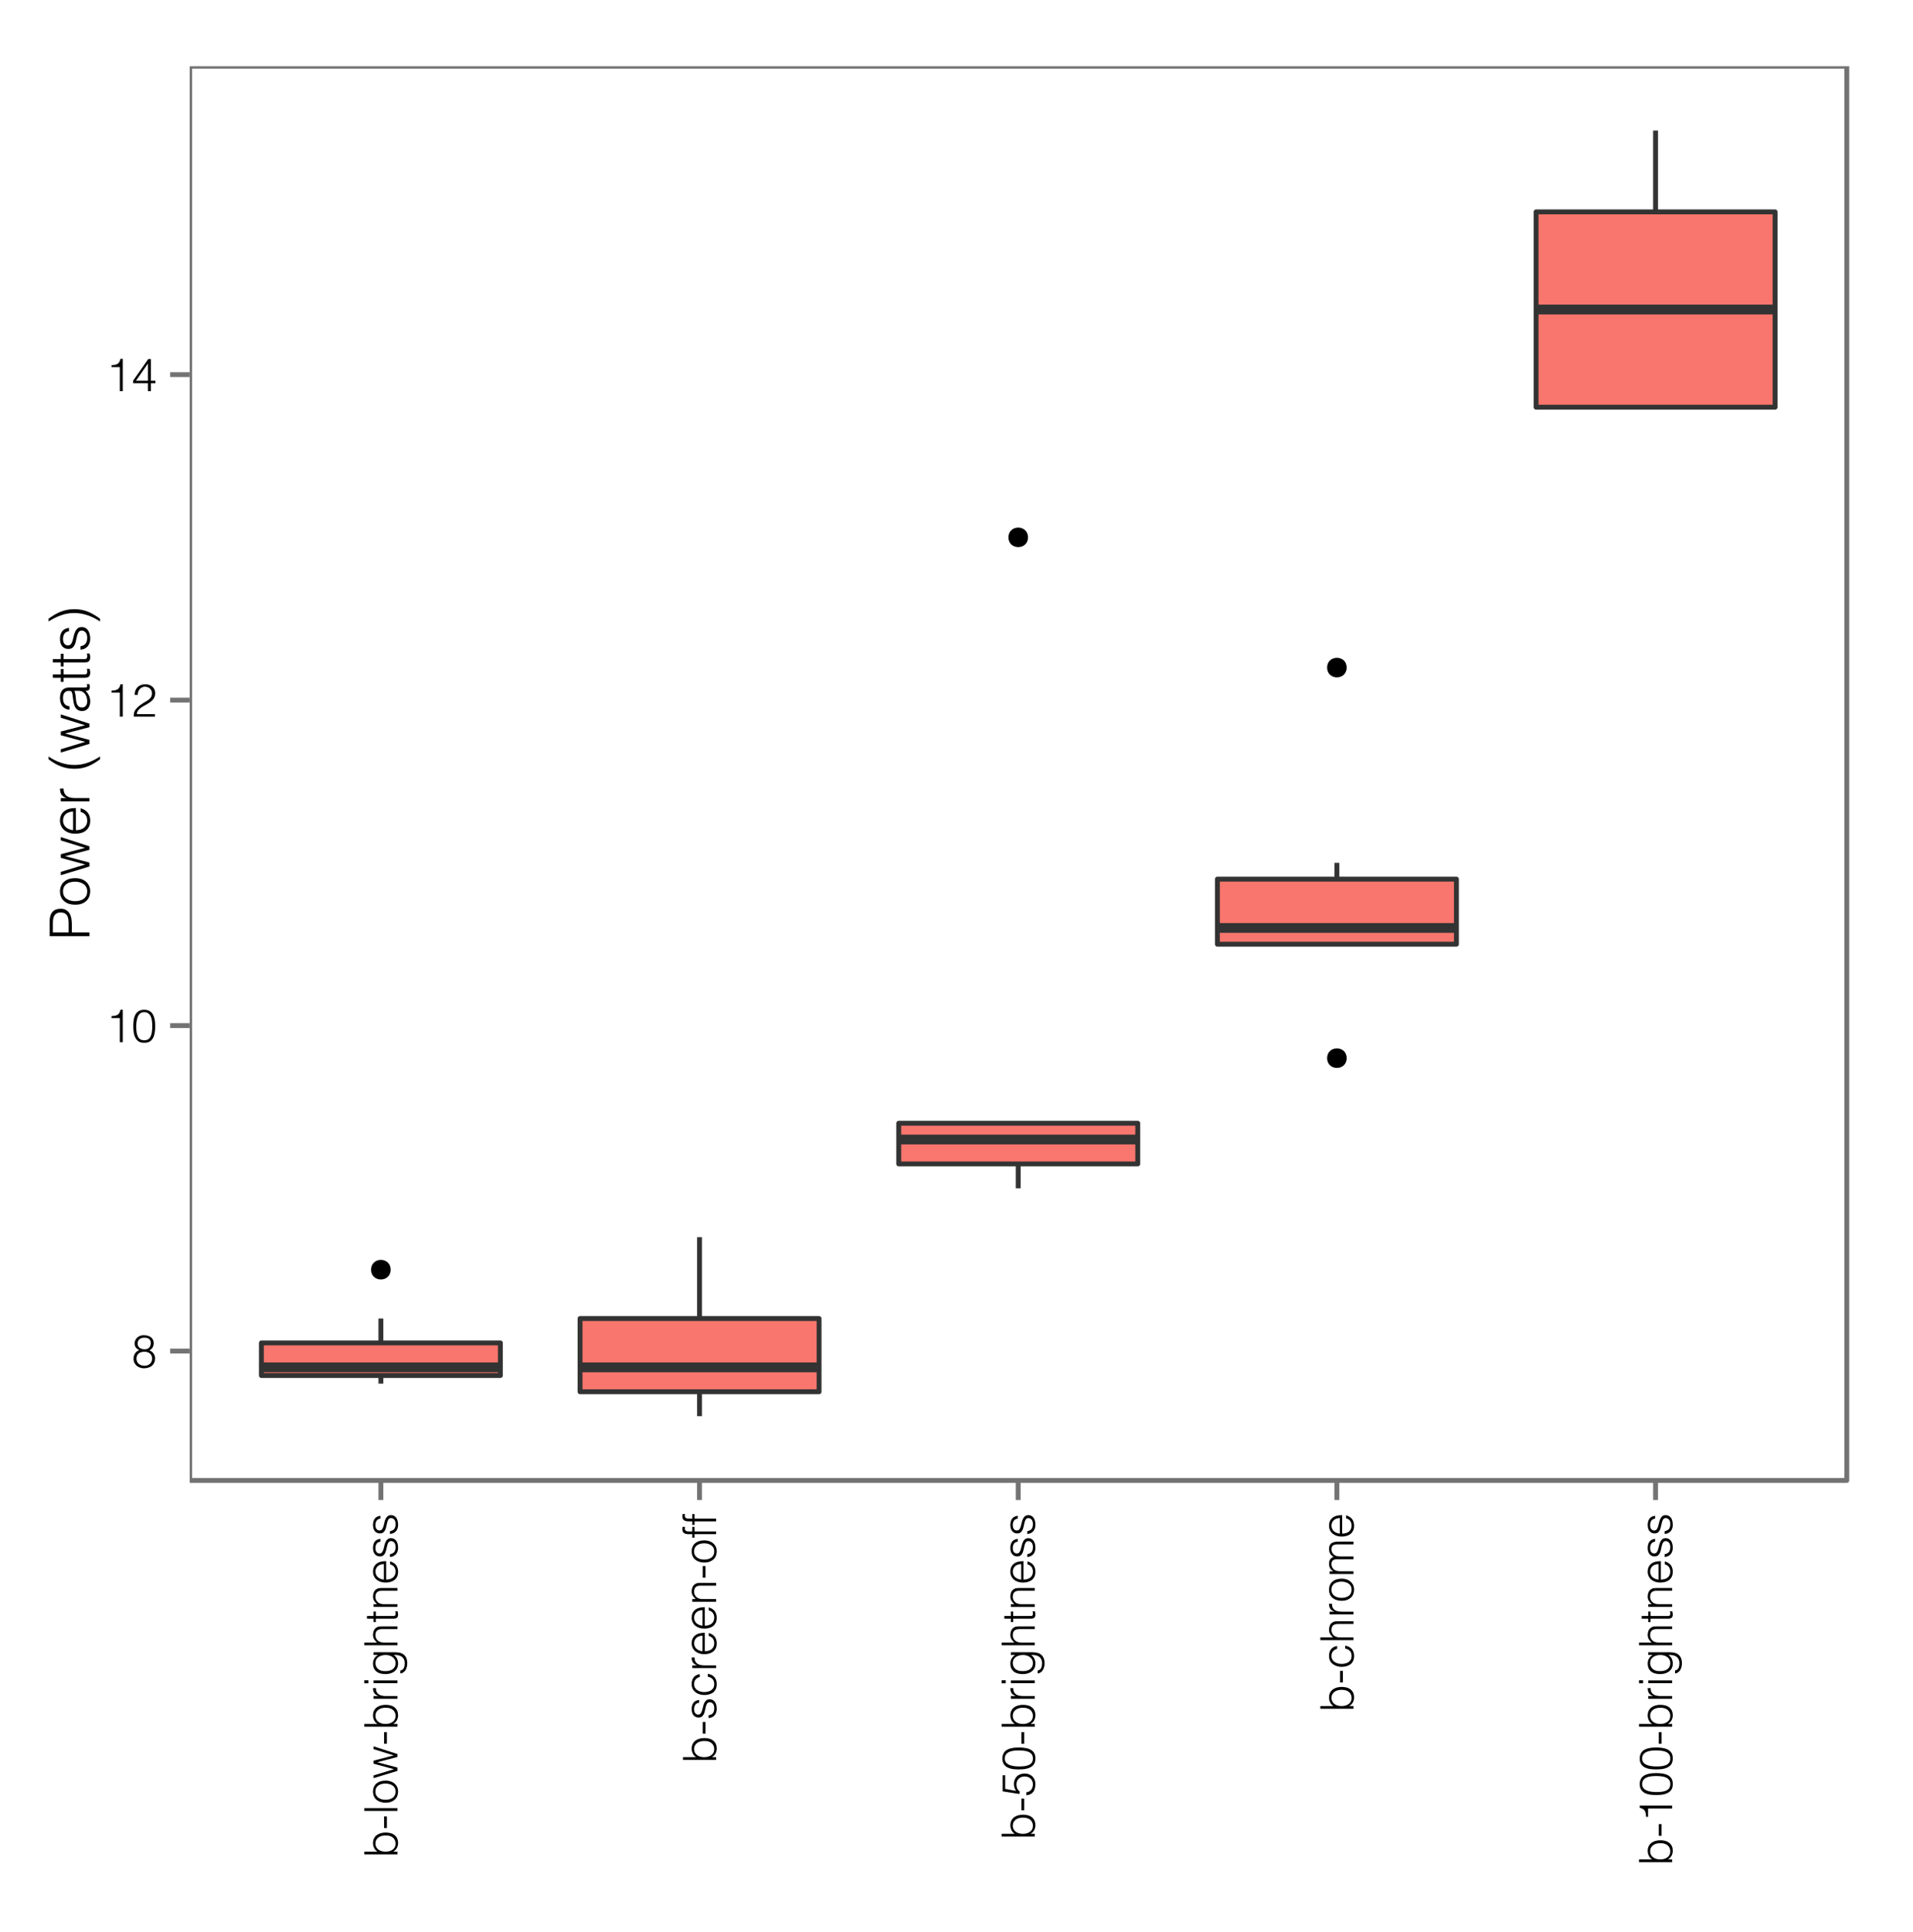 <?xml version="1.0" encoding="UTF-8"?>
<svg xmlns="http://www.w3.org/2000/svg" xmlns:xlink="http://www.w3.org/1999/xlink" width="416pt" height="420pt" viewBox="0 0 416 420" version="1.1">
<defs>
<g>
<symbol overflow="visible" id="glyph0-0">
<path style="stroke:none;" d="M 0 -7 L 5 -7 L 5 0 L 0 0 Z M 4.203 -6.5 L 0.797 -6.5 L 2.5 -3.953 Z M 4.5 -0.953 L 4.5 -6.047 L 2.797 -3.5 Z M 4.203 -0.5 L 2.5 -3.047 L 0.797 -0.5 Z M 0.5 -0.953 L 2.203 -3.5 L 0.5 -6.047 Z M 0.5 -0.953 "/>
</symbol>
<symbol overflow="visible" id="glyph0-1">
<path style="stroke:none;" d="M 2.797 -3.453 C 2.547 -3.453 2.316 -3.422 2.109 -3.359 C 1.898 -3.297 1.719 -3.203 1.562 -3.078 C 1.414 -2.961 1.297 -2.805 1.203 -2.609 C 1.117 -2.422 1.078 -2.195 1.078 -1.938 C 1.078 -1.719 1.117 -1.516 1.203 -1.328 C 1.285 -1.141 1.398 -0.977 1.547 -0.844 C 1.703 -0.707 1.891 -0.598 2.109 -0.516 C 2.328 -0.441 2.566 -0.406 2.828 -0.406 C 3.066 -0.406 3.285 -0.441 3.484 -0.516 C 3.68 -0.586 3.852 -0.691 4 -0.828 C 4.156 -0.973 4.273 -1.141 4.359 -1.328 C 4.441 -1.523 4.484 -1.742 4.484 -1.984 C 4.484 -2.223 4.438 -2.438 4.344 -2.625 C 4.258 -2.812 4.141 -2.961 3.984 -3.078 C 3.836 -3.203 3.66 -3.297 3.453 -3.359 C 3.242 -3.422 3.023 -3.453 2.797 -3.453 Z M 2.766 -6.516 C 2.555 -6.516 2.363 -6.484 2.188 -6.422 C 2.02 -6.367 1.867 -6.289 1.734 -6.188 C 1.609 -6.082 1.508 -5.945 1.438 -5.781 C 1.363 -5.625 1.328 -5.441 1.328 -5.234 C 1.328 -5.016 1.367 -4.828 1.453 -4.672 C 1.535 -4.516 1.645 -4.383 1.781 -4.281 C 1.926 -4.188 2.086 -4.113 2.266 -4.062 C 2.453 -4.008 2.641 -3.984 2.828 -3.984 C 3.023 -3.984 3.207 -4.008 3.375 -4.062 C 3.539 -4.113 3.68 -4.195 3.797 -4.312 C 3.922 -4.426 4.016 -4.566 4.078 -4.734 C 4.148 -4.91 4.188 -5.125 4.188 -5.375 C 4.188 -5.738 4.066 -6.02 3.828 -6.219 C 3.598 -6.414 3.242 -6.516 2.766 -6.516 Z M 1.672 -3.797 C 1.492 -3.898 1.344 -4 1.219 -4.094 C 1.102 -4.188 1.004 -4.289 0.922 -4.406 C 0.836 -4.52 0.773 -4.648 0.734 -4.797 C 0.703 -4.941 0.688 -5.117 0.688 -5.328 C 0.688 -5.566 0.738 -5.789 0.844 -6 C 0.957 -6.219 1.102 -6.406 1.281 -6.562 C 1.457 -6.719 1.664 -6.836 1.906 -6.922 C 2.156 -7.016 2.422 -7.055 2.703 -7.047 C 2.961 -7.047 3.223 -7.008 3.484 -6.938 C 3.742 -6.875 3.973 -6.773 4.172 -6.641 C 4.367 -6.504 4.523 -6.328 4.641 -6.109 C 4.766 -5.891 4.828 -5.629 4.828 -5.328 C 4.828 -4.961 4.75 -4.648 4.594 -4.391 C 4.445 -4.129 4.207 -3.914 3.875 -3.75 C 4.258 -3.613 4.562 -3.391 4.781 -3.078 C 5.008 -2.773 5.125 -2.414 5.125 -2 C 5.125 -1.656 5.062 -1.348 4.938 -1.078 C 4.82 -0.816 4.656 -0.594 4.438 -0.406 C 4.227 -0.227 3.969 -0.094 3.656 0 C 3.352 0.094 3.016 0.141 2.641 0.141 C 2.391 0.141 2.129 0.094 1.859 0 C 1.598 -0.082 1.363 -0.207 1.156 -0.375 C 0.945 -0.551 0.773 -0.77 0.641 -1.031 C 0.504 -1.289 0.438 -1.594 0.438 -1.938 C 0.438 -2.352 0.539 -2.727 0.75 -3.062 C 0.957 -3.395 1.266 -3.641 1.672 -3.797 Z M 1.672 -3.797 "/>
</symbol>
<symbol overflow="visible" id="glyph0-2">
<path style="stroke:none;" d="M 3.016 -5.234 L 1.203 -5.234 L 1.203 -5.656 C 1.461 -5.676 1.703 -5.703 1.922 -5.734 C 2.141 -5.773 2.328 -5.836 2.484 -5.922 C 2.648 -6.016 2.785 -6.148 2.891 -6.328 C 3.004 -6.504 3.094 -6.742 3.156 -7.047 L 3.656 -7.047 L 3.656 0 L 3.016 0 Z M 3.016 -5.234 "/>
</symbol>
<symbol overflow="visible" id="glyph0-3">
<path style="stroke:none;" d="M 4.516 -3.469 C 4.516 -3.852 4.492 -4.223 4.453 -4.578 C 4.41 -4.941 4.328 -5.266 4.203 -5.547 C 4.078 -5.836 3.895 -6.07 3.656 -6.25 C 3.426 -6.426 3.129 -6.516 2.766 -6.516 C 2.41 -6.516 2.117 -6.426 1.891 -6.25 C 1.672 -6.07 1.5 -5.832 1.375 -5.531 C 1.25 -5.238 1.16 -4.906 1.109 -4.531 C 1.055 -4.164 1.031 -3.789 1.031 -3.406 C 1.031 -2.945 1.055 -2.531 1.109 -2.156 C 1.172 -1.789 1.266 -1.477 1.391 -1.219 C 1.523 -0.957 1.703 -0.754 1.922 -0.609 C 2.148 -0.473 2.438 -0.406 2.781 -0.406 C 3.156 -0.406 3.457 -0.492 3.688 -0.672 C 3.926 -0.859 4.102 -1.098 4.219 -1.391 C 4.344 -1.691 4.422 -2.023 4.453 -2.391 C 4.492 -2.754 4.516 -3.113 4.516 -3.469 Z M 2.781 -7.047 C 3.125 -7.047 3.422 -6.992 3.672 -6.891 C 3.93 -6.785 4.148 -6.645 4.328 -6.469 C 4.504 -6.289 4.645 -6.082 4.75 -5.844 C 4.863 -5.602 4.945 -5.348 5 -5.078 C 5.062 -4.805 5.102 -4.523 5.125 -4.234 C 5.145 -3.953 5.156 -3.676 5.156 -3.406 C 5.156 -2.938 5.117 -2.488 5.047 -2.062 C 4.984 -1.633 4.863 -1.254 4.688 -0.922 C 4.52 -0.598 4.281 -0.336 3.969 -0.141 C 3.664 0.047 3.27 0.141 2.781 0.141 C 2.289 0.141 1.891 0.047 1.578 -0.141 C 1.273 -0.336 1.035 -0.602 0.859 -0.938 C 0.68 -1.27 0.555 -1.648 0.484 -2.078 C 0.422 -2.516 0.391 -2.977 0.391 -3.469 C 0.391 -3.914 0.414 -4.352 0.469 -4.781 C 0.531 -5.207 0.645 -5.586 0.812 -5.922 C 0.988 -6.266 1.234 -6.535 1.547 -6.734 C 1.859 -6.941 2.27 -7.047 2.781 -7.047 Z M 2.781 -7.047 "/>
</symbol>
<symbol overflow="visible" id="glyph0-4">
<path style="stroke:none;" d="M 0.688 -4.734 C 0.688 -5.086 0.738 -5.406 0.844 -5.688 C 0.957 -5.969 1.113 -6.207 1.312 -6.406 C 1.508 -6.613 1.75 -6.77 2.031 -6.875 C 2.312 -6.988 2.629 -7.047 2.984 -7.047 C 3.336 -7.047 3.645 -6.992 3.906 -6.891 C 4.176 -6.785 4.406 -6.645 4.594 -6.469 C 4.781 -6.301 4.922 -6.098 5.016 -5.859 C 5.109 -5.617 5.156 -5.363 5.156 -5.094 C 5.156 -4.781 5.102 -4.504 5 -4.266 C 4.895 -4.023 4.754 -3.812 4.578 -3.625 C 4.41 -3.438 4.219 -3.27 4 -3.125 C 3.789 -2.977 3.57 -2.836 3.344 -2.703 C 3.113 -2.578 2.891 -2.453 2.672 -2.328 C 2.453 -2.211 2.254 -2.086 2.078 -1.953 C 1.961 -1.867 1.852 -1.781 1.75 -1.688 C 1.645 -1.594 1.547 -1.488 1.453 -1.375 C 1.367 -1.258 1.301 -1.133 1.25 -1 C 1.195 -0.863 1.164 -0.711 1.156 -0.547 L 5.094 -0.547 L 5.094 0 L 0.484 0 C 0.484 -0.344 0.516 -0.648 0.578 -0.922 C 0.648 -1.191 0.801 -1.457 1.031 -1.719 C 1.281 -2 1.535 -2.238 1.797 -2.438 C 2.055 -2.633 2.312 -2.812 2.562 -2.969 C 2.82 -3.125 3.062 -3.266 3.281 -3.391 C 3.508 -3.523 3.711 -3.672 3.891 -3.828 C 4.066 -3.984 4.203 -4.156 4.297 -4.344 C 4.398 -4.539 4.453 -4.781 4.453 -5.062 C 4.453 -5.289 4.41 -5.492 4.328 -5.672 C 4.242 -5.848 4.133 -6 4 -6.125 C 3.863 -6.25 3.703 -6.344 3.516 -6.406 C 3.328 -6.477 3.125 -6.516 2.906 -6.516 C 2.664 -6.516 2.453 -6.461 2.266 -6.359 C 2.078 -6.266 1.91 -6.133 1.766 -5.969 C 1.629 -5.812 1.523 -5.625 1.453 -5.406 C 1.379 -5.195 1.352 -4.973 1.375 -4.734 Z M 0.688 -4.734 "/>
</symbol>
<symbol overflow="visible" id="glyph0-5">
<path style="stroke:none;" d="M 3.578 -1.734 L 0.359 -1.734 L 0.359 -2.297 L 3.641 -6.984 L 4.219 -6.984 L 4.219 -2.281 L 5.203 -2.281 L 5.203 -1.734 L 4.219 -1.734 L 4.219 0 L 3.578 0 Z M 0.984 -2.281 L 3.578 -2.281 L 3.578 -6.016 Z M 0.984 -2.281 "/>
</symbol>
<symbol overflow="visible" id="glyph1-0">
<path style="stroke:none;" d="M -7 0 L -7 -5 L 0 -5 L 0 0 Z M -6.5 -4.203 L -6.5 -0.797 L -3.953 -2.5 Z M -0.953 -4.5 L -6.047 -4.5 L -3.5 -2.797 Z M -0.5 -4.203 L -3.047 -2.5 L -0.5 -0.797 Z M -0.953 -0.5 L -3.5 -2.203 L -6.047 -0.5 Z M -0.953 -0.5 "/>
</symbol>
<symbol overflow="visible" id="glyph1-1">
<path style="stroke:none;" d="M -2.609 -1.391 C -2.297 -1.391 -2.004 -1.426 -1.734 -1.5 C -1.461 -1.582 -1.227 -1.695 -1.031 -1.844 C -0.832 -1.988 -0.676 -2.172 -0.562 -2.391 C -0.457 -2.609 -0.406 -2.859 -0.406 -3.141 C -0.406 -3.391 -0.445 -3.617 -0.531 -3.828 C -0.625 -4.047 -0.754 -4.234 -0.922 -4.391 C -1.098 -4.555 -1.312 -4.68 -1.562 -4.766 C -1.812 -4.859 -2.102 -4.906 -2.438 -4.906 C -2.758 -4.926 -3.062 -4.898 -3.344 -4.828 C -3.625 -4.766 -3.867 -4.66 -4.078 -4.516 C -4.297 -4.367 -4.469 -4.176 -4.594 -3.938 C -4.719 -3.707 -4.781 -3.441 -4.781 -3.141 C -4.781 -2.867 -4.723 -2.625 -4.609 -2.406 C -4.492 -2.188 -4.336 -2 -4.141 -1.844 C -3.941 -1.695 -3.707 -1.582 -3.438 -1.5 C -3.176 -1.426 -2.898 -1.391 -2.609 -1.391 Z M 0 -1.391 L 0 -0.797 L -7.203 -0.797 L -7.203 -1.391 L -4.344 -1.391 C -4.664 -1.586 -4.906 -1.852 -5.062 -2.188 C -5.227 -2.52 -5.312 -2.867 -5.312 -3.234 C -5.312 -3.629 -5.238 -3.973 -5.094 -4.266 C -4.945 -4.555 -4.75 -4.797 -4.5 -4.984 C -4.25 -5.172 -3.957 -5.312 -3.625 -5.406 C -3.289 -5.5 -2.941 -5.547 -2.578 -5.547 C -2.203 -5.547 -1.848 -5.504 -1.516 -5.422 C -1.18 -5.336 -0.891 -5.195 -0.641 -5 C -0.398 -4.812 -0.207 -4.57 -0.062 -4.281 C 0.07 -3.988 0.141 -3.629 0.141 -3.203 C 0.141 -3.035 0.113 -2.863 0.062 -2.688 C 0.02 -2.52 -0.039 -2.352 -0.125 -2.188 C -0.219 -2.031 -0.328 -1.883 -0.453 -1.75 C -0.586 -1.613 -0.738 -1.5 -0.906 -1.406 L -0.906 -1.391 Z M 0 -1.391 "/>
</symbol>
<symbol overflow="visible" id="glyph1-2">
<path style="stroke:none;" d="M -2.906 -2.938 L -2.297 -2.938 L -2.297 -0.406 L -2.906 -0.406 Z M -2.906 -2.938 "/>
</symbol>
<symbol overflow="visible" id="glyph1-3">
<path style="stroke:none;" d="M 0 -0.812 L -7.203 -0.812 L -7.203 -1.406 L 0 -1.406 Z M 0 -0.812 "/>
</symbol>
<symbol overflow="visible" id="glyph1-4">
<path style="stroke:none;" d="M 0.141 -2.781 C 0.129 -2.445 0.07 -2.133 -0.031 -1.844 C -0.145 -1.551 -0.316 -1.297 -0.547 -1.078 C -0.773 -0.867 -1.055 -0.695 -1.391 -0.562 C -1.734 -0.438 -2.133 -0.375 -2.594 -0.375 C -2.969 -0.375 -3.32 -0.426 -3.656 -0.531 C -3.988 -0.633 -4.273 -0.785 -4.516 -0.984 C -4.766 -1.18 -4.957 -1.43 -5.094 -1.734 C -5.238 -2.035 -5.312 -2.383 -5.312 -2.781 C -5.312 -3.188 -5.238 -3.539 -5.094 -3.844 C -4.957 -4.145 -4.766 -4.395 -4.516 -4.594 C -4.273 -4.789 -3.988 -4.938 -3.656 -5.031 C -3.32 -5.133 -2.969 -5.188 -2.594 -5.188 C -2.176 -5.188 -1.801 -5.129 -1.469 -5.016 C -1.133 -4.898 -0.848 -4.734 -0.609 -4.516 C -0.367 -4.305 -0.18 -4.051 -0.047 -3.75 C 0.078 -3.457 0.141 -3.133 0.141 -2.781 Z M -2.594 -4.547 C -2.895 -4.547 -3.176 -4.508 -3.438 -4.438 C -3.707 -4.375 -3.941 -4.27 -4.141 -4.125 C -4.336 -3.988 -4.492 -3.812 -4.609 -3.594 C -4.723 -3.375 -4.781 -3.102 -4.781 -2.781 C -4.781 -2.469 -4.719 -2.195 -4.594 -1.969 C -4.469 -1.75 -4.301 -1.566 -4.094 -1.422 C -3.895 -1.285 -3.664 -1.18 -3.406 -1.109 C -3.145 -1.047 -2.875 -1.016 -2.594 -1.016 C -2.27 -1.016 -1.973 -1.051 -1.703 -1.125 C -1.43 -1.207 -1.195 -1.32 -1 -1.469 C -0.812 -1.613 -0.664 -1.797 -0.562 -2.016 C -0.457 -2.234 -0.406 -2.488 -0.406 -2.781 C -0.406 -3.094 -0.461 -3.359 -0.578 -3.578 C -0.703 -3.805 -0.867 -3.988 -1.078 -4.125 C -1.285 -4.27 -1.52 -4.375 -1.781 -4.438 C -2.039 -4.508 -2.312 -4.547 -2.594 -4.547 Z M -2.594 -4.547 "/>
</symbol>
<symbol overflow="visible" id="glyph1-5">
<path style="stroke:none;" d="M -0.797 -5.094 L -5.188 -6.453 L -5.188 -7.062 L 0 -5.391 L 0 -4.75 L -4.344 -3.625 L -4.344 -3.594 L 0 -2.453 L 0 -1.734 L -5.188 -0.156 L -5.188 -0.75 L -0.766 -2.094 L -5.188 -3.297 L -5.188 -3.953 Z M -0.797 -5.094 "/>
</symbol>
<symbol overflow="visible" id="glyph1-6">
<path style="stroke:none;" d="M 0 -1.344 L 0 -0.75 L -5.188 -0.75 L -5.188 -1.344 L -4.203 -1.344 L -4.203 -1.375 C -4.617 -1.539 -4.906 -1.754 -5.062 -2.016 C -5.227 -2.273 -5.312 -2.625 -5.312 -3.062 L -4.672 -3.062 C -4.68 -2.719 -4.629 -2.438 -4.516 -2.219 C -4.398 -2 -4.242 -1.82 -4.047 -1.688 C -3.859 -1.562 -3.629 -1.473 -3.359 -1.422 C -3.098 -1.367 -2.828 -1.344 -2.547 -1.344 Z M 0 -1.344 "/>
</symbol>
<symbol overflow="visible" id="glyph1-7">
<path style="stroke:none;" d="M 0 -0.812 L -5.188 -0.812 L -5.188 -1.406 L 0 -1.406 Z M -6.312 -0.781 L -7.203 -0.781 L -7.203 -1.438 L -6.312 -1.438 Z M -6.312 -0.781 "/>
</symbol>
<symbol overflow="visible" id="glyph1-8">
<path style="stroke:none;" d="M -2.562 -4.719 C -2.883 -4.719 -3.176 -4.676 -3.438 -4.594 C -3.707 -4.52 -3.941 -4.41 -4.141 -4.266 C -4.336 -4.117 -4.492 -3.938 -4.609 -3.719 C -4.723 -3.5 -4.781 -3.25 -4.781 -2.969 C -4.781 -2.719 -4.734 -2.484 -4.641 -2.266 C -4.555 -2.055 -4.426 -1.867 -4.25 -1.703 C -4.07 -1.547 -3.859 -1.422 -3.609 -1.328 C -3.359 -1.242 -3.07 -1.203 -2.75 -1.203 C -2.426 -1.191 -2.117 -1.219 -1.828 -1.281 C -1.547 -1.344 -1.297 -1.445 -1.078 -1.594 C -0.867 -1.738 -0.703 -1.926 -0.578 -2.156 C -0.461 -2.383 -0.406 -2.656 -0.406 -2.969 C -0.406 -3.238 -0.461 -3.484 -0.578 -3.703 C -0.691 -3.922 -0.848 -4.102 -1.047 -4.25 C -1.242 -4.406 -1.473 -4.52 -1.734 -4.594 C -1.992 -4.676 -2.27 -4.719 -2.562 -4.719 Z M -5.188 -4.719 L -5.188 -5.312 L -0.5 -5.312 C -0.156 -5.312 0.172 -5.273 0.484 -5.203 C 0.805 -5.141 1.086 -5.016 1.328 -4.828 C 1.566 -4.648 1.758 -4.406 1.906 -4.094 C 2.051 -3.781 2.125 -3.379 2.125 -2.891 C 2.125 -2.504 2.07 -2.176 1.969 -1.906 C 1.875 -1.633 1.754 -1.41 1.609 -1.234 C 1.461 -1.066 1.301 -0.938 1.125 -0.844 C 0.945 -0.75 0.781 -0.703 0.625 -0.703 L 0.625 -1.344 C 0.82 -1.383 0.984 -1.453 1.109 -1.547 C 1.234 -1.648 1.328 -1.77 1.391 -1.906 C 1.461 -2.051 1.508 -2.207 1.531 -2.375 C 1.562 -2.539 1.578 -2.711 1.578 -2.891 C 1.578 -3.297 1.504 -3.617 1.359 -3.859 C 1.223 -4.109 1.039 -4.297 0.812 -4.422 C 0.594 -4.555 0.336 -4.641 0.047 -4.672 C -0.234 -4.711 -0.523 -4.727 -0.828 -4.719 C -0.504 -4.531 -0.258 -4.266 -0.094 -3.922 C 0.062 -3.586 0.141 -3.238 0.141 -2.875 C 0.141 -2.477 0.066 -2.133 -0.078 -1.844 C -0.234 -1.551 -0.438 -1.312 -0.688 -1.125 C -0.938 -0.938 -1.227 -0.797 -1.562 -0.703 C -1.895 -0.609 -2.238 -0.562 -2.594 -0.562 C -2.977 -0.562 -3.336 -0.602 -3.672 -0.688 C -4.004 -0.77 -4.289 -0.906 -4.531 -1.094 C -4.781 -1.289 -4.973 -1.535 -5.109 -1.828 C -5.242 -2.117 -5.312 -2.477 -5.312 -2.906 C -5.312 -3.07 -5.289 -3.238 -5.25 -3.406 C -5.207 -3.582 -5.141 -3.75 -5.047 -3.906 C -4.961 -4.07 -4.852 -4.223 -4.719 -4.359 C -4.582 -4.492 -4.43 -4.609 -4.266 -4.703 L -4.266 -4.719 Z M -5.188 -4.719 "/>
</symbol>
<symbol overflow="visible" id="glyph1-9">
<path style="stroke:none;" d="M 0 -0.719 L -7.203 -0.719 L -7.203 -1.312 L -4.453 -1.312 C -4.711 -1.562 -4.922 -1.812 -5.078 -2.062 C -5.234 -2.32 -5.312 -2.629 -5.312 -2.984 C -5.312 -3.305 -5.254 -3.602 -5.141 -3.875 C -5.035 -4.156 -4.848 -4.383 -4.578 -4.562 C -4.391 -4.695 -4.195 -4.773 -4 -4.797 C -3.801 -4.816 -3.598 -4.828 -3.391 -4.828 L 0 -4.828 L 0 -4.234 L -3.375 -4.234 C -3.844 -4.234 -4.191 -4.129 -4.422 -3.922 C -4.66 -3.711 -4.781 -3.367 -4.781 -2.891 C -4.781 -2.703 -4.75 -2.531 -4.688 -2.375 C -4.633 -2.227 -4.562 -2.094 -4.469 -1.969 C -4.375 -1.844 -4.266 -1.734 -4.141 -1.641 C -4.023 -1.555 -3.898 -1.492 -3.766 -1.453 C -3.598 -1.391 -3.438 -1.348 -3.281 -1.328 C -3.133 -1.316 -2.973 -1.312 -2.797 -1.312 L 0 -1.312 Z M 0 -0.719 "/>
</symbol>
<symbol overflow="visible" id="glyph1-10">
<path style="stroke:none;" d="M 0.016 -2.547 C 0.035 -2.473 0.062 -2.375 0.094 -2.25 C 0.125 -2.125 0.141 -1.988 0.141 -1.844 C 0.141 -1.551 0.066 -1.328 -0.078 -1.172 C -0.234 -1.016 -0.504 -0.938 -0.891 -0.938 L -4.688 -0.938 L -4.688 -0.203 L -5.188 -0.203 L -5.188 -0.938 L -6.625 -0.938 L -6.625 -1.531 L -5.188 -1.531 L -5.188 -2.5 L -4.688 -2.5 L -4.688 -1.531 L -1.125 -1.531 C -1 -1.531 -0.891 -1.531 -0.797 -1.531 C -0.703 -1.539 -0.625 -1.562 -0.562 -1.594 C -0.508 -1.633 -0.469 -1.688 -0.438 -1.75 C -0.414 -1.82 -0.406 -1.922 -0.406 -2.047 C -0.406 -2.129 -0.41 -2.211 -0.422 -2.297 C -0.43 -2.379 -0.445 -2.461 -0.469 -2.547 Z M 0.016 -2.547 "/>
</symbol>
<symbol overflow="visible" id="glyph1-11">
<path style="stroke:none;" d="M 0 -1.312 L 0 -0.719 L -5.188 -0.719 L -5.188 -1.312 L -4.453 -1.312 C -4.711 -1.562 -4.922 -1.812 -5.078 -2.062 C -5.234 -2.32 -5.312 -2.629 -5.312 -2.984 C -5.312 -3.305 -5.254 -3.602 -5.141 -3.875 C -5.035 -4.156 -4.848 -4.383 -4.578 -4.562 C -4.391 -4.695 -4.195 -4.773 -4 -4.797 C -3.801 -4.816 -3.598 -4.828 -3.391 -4.828 L 0 -4.828 L 0 -4.234 L -3.375 -4.234 C -3.844 -4.234 -4.191 -4.129 -4.422 -3.922 C -4.66 -3.711 -4.781 -3.367 -4.781 -2.891 C -4.781 -2.703 -4.75 -2.531 -4.688 -2.375 C -4.633 -2.227 -4.562 -2.094 -4.469 -1.969 C -4.375 -1.844 -4.266 -1.734 -4.141 -1.641 C -4.023 -1.555 -3.898 -1.492 -3.766 -1.453 C -3.598 -1.391 -3.438 -1.348 -3.281 -1.328 C -3.133 -1.316 -2.973 -1.312 -2.797 -1.312 Z M 0 -1.312 "/>
</symbol>
<symbol overflow="visible" id="glyph1-12">
<path style="stroke:none;" d="M -2.953 -4.469 C -3.203 -4.469 -3.438 -4.43 -3.656 -4.359 C -3.883 -4.297 -4.078 -4.191 -4.234 -4.047 C -4.398 -3.91 -4.531 -3.738 -4.625 -3.531 C -4.727 -3.332 -4.781 -3.098 -4.781 -2.828 C -4.781 -2.566 -4.727 -2.332 -4.625 -2.125 C -4.531 -1.914 -4.398 -1.738 -4.234 -1.594 C -4.066 -1.457 -3.867 -1.344 -3.641 -1.25 C -3.422 -1.164 -3.191 -1.113 -2.953 -1.094 Z M -2.453 -1.094 C -2.172 -1.094 -1.906 -1.129 -1.656 -1.203 C -1.406 -1.273 -1.188 -1.379 -1 -1.516 C -0.82 -1.66 -0.676 -1.844 -0.562 -2.062 C -0.457 -2.289 -0.406 -2.547 -0.406 -2.828 C -0.406 -3.223 -0.504 -3.562 -0.703 -3.844 C -0.91 -4.125 -1.207 -4.312 -1.594 -4.406 L -1.594 -5.062 C -1.344 -4.988 -1.113 -4.891 -0.906 -4.766 C -0.695 -4.648 -0.516 -4.504 -0.359 -4.328 C -0.203 -4.148 -0.082 -3.938 0 -3.688 C 0.094 -3.438 0.141 -3.148 0.141 -2.828 C 0.141 -2.41 0.07 -2.051 -0.062 -1.75 C -0.207 -1.457 -0.398 -1.211 -0.641 -1.016 C -0.891 -0.828 -1.176 -0.688 -1.5 -0.594 C -1.832 -0.5 -2.188 -0.453 -2.562 -0.453 C -2.945 -0.453 -3.305 -0.504 -3.641 -0.609 C -3.973 -0.723 -4.266 -0.879 -4.516 -1.078 C -4.766 -1.285 -4.957 -1.535 -5.094 -1.828 C -5.238 -2.117 -5.312 -2.453 -5.312 -2.828 C -5.312 -3.547 -5.066 -4.109 -4.578 -4.516 C -4.086 -4.922 -3.379 -5.117 -2.453 -5.109 Z M -2.453 -1.094 "/>
</symbol>
<symbol overflow="visible" id="glyph1-13">
<path style="stroke:none;" d="M -1.625 -1.062 C -1.176 -1.156 -0.859 -1.32 -0.672 -1.562 C -0.492 -1.812 -0.406 -2.164 -0.406 -2.625 C -0.406 -2.844 -0.43 -3.031 -0.484 -3.188 C -0.535 -3.352 -0.602 -3.484 -0.688 -3.578 C -0.781 -3.68 -0.883 -3.758 -1 -3.812 C -1.113 -3.875 -1.234 -3.906 -1.359 -3.906 C -1.609 -3.906 -1.797 -3.82 -1.922 -3.656 C -2.047 -3.488 -2.141 -3.281 -2.203 -3.031 C -2.273 -2.789 -2.336 -2.523 -2.391 -2.234 C -2.441 -1.953 -2.516 -1.688 -2.609 -1.438 C -2.711 -1.188 -2.859 -0.977 -3.047 -0.812 C -3.234 -0.656 -3.5 -0.578 -3.844 -0.578 C -4.27 -0.578 -4.617 -0.734 -4.891 -1.047 C -5.172 -1.367 -5.312 -1.82 -5.312 -2.406 C -5.312 -2.957 -5.188 -3.41 -4.938 -3.766 C -4.688 -4.117 -4.27 -4.332 -3.688 -4.406 L -3.688 -3.797 C -4.094 -3.734 -4.375 -3.578 -4.531 -3.328 C -4.695 -3.078 -4.781 -2.766 -4.781 -2.391 C -4.781 -2.004 -4.695 -1.711 -4.531 -1.516 C -4.375 -1.316 -4.16 -1.219 -3.891 -1.219 C -3.66 -1.219 -3.484 -1.297 -3.359 -1.453 C -3.234 -1.617 -3.129 -1.828 -3.047 -2.078 C -2.973 -2.328 -2.906 -2.594 -2.844 -2.875 C -2.789 -3.164 -2.707 -3.43 -2.594 -3.672 C -2.488 -3.922 -2.344 -4.129 -2.156 -4.297 C -1.969 -4.461 -1.707 -4.547 -1.375 -4.547 C -1.125 -4.547 -0.906 -4.488 -0.719 -4.375 C -0.531 -4.27 -0.367 -4.125 -0.234 -3.938 C -0.109 -3.75 -0.016 -3.523 0.047 -3.266 C 0.109 -3.016 0.141 -2.738 0.141 -2.438 C 0.141 -2.125 0.094 -1.848 0 -1.609 C -0.082 -1.379 -0.203 -1.18 -0.359 -1.016 C -0.523 -0.848 -0.711 -0.719 -0.922 -0.625 C -1.141 -0.531 -1.375 -0.473 -1.625 -0.453 Z M -1.625 -1.062 "/>
</symbol>
<symbol overflow="visible" id="glyph1-14">
<path style="stroke:none;" d="M -3.547 -4.391 C -3.93 -4.285 -4.234 -4.102 -4.453 -3.844 C -4.672 -3.582 -4.781 -3.25 -4.781 -2.844 C -4.781 -2.539 -4.719 -2.281 -4.594 -2.062 C -4.469 -1.844 -4.297 -1.66 -4.078 -1.516 C -3.867 -1.379 -3.633 -1.273 -3.375 -1.203 C -3.113 -1.141 -2.848 -1.109 -2.578 -1.109 C -2.305 -1.109 -2.039 -1.141 -1.781 -1.203 C -1.52 -1.266 -1.285 -1.363 -1.078 -1.5 C -0.867 -1.645 -0.703 -1.828 -0.578 -2.047 C -0.461 -2.266 -0.406 -2.531 -0.406 -2.844 C -0.406 -3.289 -0.523 -3.648 -0.766 -3.922 C -1.016 -4.191 -1.359 -4.363 -1.797 -4.438 L -1.797 -5.078 C -1.504 -5.023 -1.238 -4.941 -1 -4.828 C -0.77 -4.711 -0.566 -4.562 -0.391 -4.375 C -0.223 -4.188 -0.094 -3.969 0 -3.719 C 0.094 -3.469 0.141 -3.176 0.141 -2.844 C 0.141 -2.438 0.07 -2.082 -0.062 -1.781 C -0.207 -1.477 -0.398 -1.227 -0.641 -1.031 C -0.891 -0.844 -1.18 -0.703 -1.516 -0.609 C -1.848 -0.516 -2.203 -0.469 -2.578 -0.469 C -2.941 -0.469 -3.285 -0.52 -3.609 -0.625 C -3.941 -0.727 -4.234 -0.879 -4.484 -1.078 C -4.742 -1.273 -4.945 -1.52 -5.094 -1.812 C -5.238 -2.113 -5.312 -2.457 -5.312 -2.844 C -5.312 -3.445 -5.164 -3.93 -4.875 -4.297 C -4.594 -4.672 -4.148 -4.906 -3.547 -5 Z M -3.547 -4.391 "/>
</symbol>
<symbol overflow="visible" id="glyph1-15">
<path style="stroke:none;" d="M -4.688 -0.203 L -5.188 -0.203 L -5.188 -0.969 L -6 -0.969 C -6.414 -0.969 -6.742 -1.051 -6.984 -1.219 C -7.223 -1.383 -7.344 -1.664 -7.344 -2.062 C -7.344 -2.156 -7.336 -2.242 -7.328 -2.328 C -7.316 -2.41 -7.305 -2.488 -7.297 -2.562 L -6.75 -2.562 C -6.781 -2.438 -6.797 -2.316 -6.797 -2.203 C -6.797 -2.055 -6.766 -1.938 -6.703 -1.844 C -6.648 -1.758 -6.578 -1.695 -6.484 -1.656 C -6.391 -1.613 -6.285 -1.586 -6.172 -1.578 C -6.055 -1.566 -5.938 -1.562 -5.812 -1.562 L -5.188 -1.562 L -5.188 -2.562 L -4.688 -2.562 L -4.688 -1.562 L 0 -1.562 L 0 -0.969 L -4.688 -0.969 Z M -4.688 -0.203 "/>
</symbol>
<symbol overflow="visible" id="glyph1-16">
<path style="stroke:none;" d="M -1.828 -0.984 C -1.348 -1.055 -0.988 -1.25 -0.75 -1.562 C -0.52 -1.883 -0.406 -2.273 -0.406 -2.734 C -0.406 -2.992 -0.453 -3.227 -0.547 -3.438 C -0.641 -3.645 -0.766 -3.82 -0.922 -3.969 C -1.086 -4.113 -1.273 -4.223 -1.484 -4.297 C -1.703 -4.379 -1.941 -4.422 -2.203 -4.422 C -2.461 -4.422 -2.703 -4.379 -2.922 -4.297 C -3.141 -4.211 -3.328 -4.094 -3.484 -3.938 C -3.648 -3.789 -3.773 -3.609 -3.859 -3.391 C -3.941 -3.172 -3.984 -2.93 -3.984 -2.672 C -3.984 -2.348 -3.926 -2.062 -3.812 -1.812 C -3.695 -1.562 -3.516 -1.336 -3.266 -1.141 L -3.328 -0.609 L -6.984 -1.188 L -6.984 -4.688 L -6.438 -4.688 L -6.438 -1.719 L -4.062 -1.281 C -4.156 -1.414 -4.227 -1.539 -4.281 -1.656 C -4.344 -1.781 -4.391 -1.898 -4.422 -2.016 C -4.461 -2.141 -4.488 -2.266 -4.5 -2.391 C -4.52 -2.523 -4.531 -2.672 -4.531 -2.828 C -4.531 -3.148 -4.473 -3.445 -4.359 -3.719 C -4.254 -3.988 -4.102 -4.223 -3.906 -4.422 C -3.707 -4.629 -3.461 -4.785 -3.172 -4.891 C -2.879 -5.004 -2.555 -5.062 -2.203 -5.062 C -1.828 -5.062 -1.492 -5 -1.203 -4.875 C -0.91 -4.75 -0.664 -4.582 -0.469 -4.375 C -0.27 -4.164 -0.117 -3.926 -0.016 -3.656 C 0.086 -3.395 0.141 -3.117 0.141 -2.828 C 0.141 -2.492 0.102 -2.18 0.031 -1.891 C -0.031 -1.598 -0.141 -1.344 -0.297 -1.125 C -0.453 -0.906 -0.656 -0.727 -0.906 -0.594 C -1.156 -0.457 -1.461 -0.375 -1.828 -0.344 Z M -1.828 -0.984 "/>
</symbol>
<symbol overflow="visible" id="glyph1-17">
<path style="stroke:none;" d="M -3.469 -4.516 C -3.852 -4.516 -4.223 -4.492 -4.578 -4.453 C -4.941 -4.41 -5.266 -4.328 -5.547 -4.203 C -5.836 -4.078 -6.07 -3.895 -6.25 -3.656 C -6.426 -3.426 -6.516 -3.129 -6.516 -2.766 C -6.516 -2.41 -6.426 -2.117 -6.25 -1.891 C -6.07 -1.672 -5.832 -1.5 -5.531 -1.375 C -5.238 -1.25 -4.906 -1.16 -4.531 -1.109 C -4.164 -1.055 -3.789 -1.031 -3.406 -1.031 C -2.945 -1.031 -2.531 -1.055 -2.156 -1.109 C -1.789 -1.172 -1.477 -1.266 -1.219 -1.391 C -0.957 -1.523 -0.754 -1.703 -0.609 -1.922 C -0.473 -2.148 -0.406 -2.438 -0.406 -2.781 C -0.406 -3.156 -0.492 -3.457 -0.672 -3.688 C -0.859 -3.926 -1.098 -4.102 -1.391 -4.219 C -1.691 -4.344 -2.023 -4.422 -2.391 -4.453 C -2.754 -4.492 -3.113 -4.516 -3.469 -4.516 Z M -7.047 -2.781 C -7.047 -3.125 -6.992 -3.422 -6.891 -3.672 C -6.785 -3.93 -6.645 -4.148 -6.469 -4.328 C -6.289 -4.504 -6.082 -4.645 -5.844 -4.75 C -5.602 -4.863 -5.348 -4.945 -5.078 -5 C -4.805 -5.062 -4.523 -5.102 -4.234 -5.125 C -3.953 -5.145 -3.676 -5.156 -3.406 -5.156 C -2.938 -5.156 -2.488 -5.117 -2.062 -5.047 C -1.633 -4.984 -1.254 -4.863 -0.922 -4.688 C -0.598 -4.52 -0.336 -4.281 -0.141 -3.969 C 0.047 -3.664 0.141 -3.27 0.141 -2.781 C 0.141 -2.289 0.047 -1.891 -0.141 -1.578 C -0.336 -1.273 -0.602 -1.035 -0.938 -0.859 C -1.27 -0.68 -1.648 -0.555 -2.078 -0.484 C -2.516 -0.422 -2.977 -0.391 -3.469 -0.391 C -3.914 -0.391 -4.352 -0.414 -4.781 -0.469 C -5.207 -0.531 -5.586 -0.645 -5.922 -0.812 C -6.266 -0.988 -6.535 -1.234 -6.734 -1.547 C -6.941 -1.859 -7.047 -2.27 -7.047 -2.781 Z M -7.047 -2.781 "/>
</symbol>
<symbol overflow="visible" id="glyph1-18">
<path style="stroke:none;" d="M 0 -1.234 L 0 -0.641 L -5.188 -0.641 L -5.188 -1.234 L -4.406 -1.234 L -4.406 -1.266 C -4.695 -1.41 -4.922 -1.625 -5.078 -1.906 C -5.234 -2.195 -5.312 -2.516 -5.312 -2.859 C -5.312 -3.098 -5.285 -3.301 -5.234 -3.469 C -5.18 -3.633 -5.109 -3.773 -5.016 -3.891 C -4.93 -4.004 -4.828 -4.098 -4.703 -4.172 C -4.586 -4.254 -4.457 -4.32 -4.312 -4.375 C -4.656 -4.551 -4.906 -4.785 -5.062 -5.078 C -5.227 -5.367 -5.312 -5.695 -5.312 -6.062 C -5.312 -6.414 -5.254 -6.695 -5.141 -6.906 C -5.023 -7.125 -4.875 -7.285 -4.688 -7.391 C -4.5 -7.504 -4.281 -7.582 -4.031 -7.625 C -3.781 -7.664 -3.523 -7.688 -3.266 -7.688 L 0 -7.688 L 0 -7.078 L -3.578 -7.078 C -3.953 -7.078 -4.242 -7 -4.453 -6.844 C -4.672 -6.688 -4.781 -6.395 -4.781 -5.969 C -4.781 -5.75 -4.727 -5.535 -4.625 -5.328 C -4.531 -5.129 -4.383 -4.953 -4.188 -4.797 C -4.102 -4.734 -4 -4.676 -3.875 -4.625 C -3.758 -4.582 -3.641 -4.547 -3.516 -4.516 C -3.391 -4.492 -3.266 -4.477 -3.141 -4.469 C -3.016 -4.457 -2.898 -4.453 -2.797 -4.453 L 0 -4.453 L 0 -3.859 L -3.578 -3.859 C -3.953 -3.859 -4.242 -3.781 -4.453 -3.625 C -4.672 -3.469 -4.781 -3.176 -4.781 -2.75 C -4.781 -2.531 -4.727 -2.316 -4.625 -2.109 C -4.531 -1.91 -4.383 -1.734 -4.188 -1.578 C -4.102 -1.516 -4 -1.457 -3.875 -1.406 C -3.758 -1.363 -3.641 -1.328 -3.516 -1.297 C -3.391 -1.273 -3.266 -1.258 -3.141 -1.25 C -3.016 -1.238 -2.898 -1.234 -2.797 -1.234 Z M 0 -1.234 "/>
</symbol>
<symbol overflow="visible" id="glyph1-19">
<path style="stroke:none;" d="M -5.234 -3.016 L -5.234 -1.203 L -5.656 -1.203 C -5.676 -1.461 -5.703 -1.703 -5.734 -1.922 C -5.773 -2.141 -5.836 -2.328 -5.922 -2.484 C -6.016 -2.648 -6.148 -2.785 -6.328 -2.891 C -6.504 -3.004 -6.742 -3.094 -7.047 -3.156 L -7.047 -3.656 L 0 -3.656 L 0 -3.016 Z M -5.234 -3.016 "/>
</symbol>
<symbol overflow="visible" id="glyph2-0">
<path style="stroke:none;" d="M -8.406 0 L -8.406 -6 L 0 -6 L 0 0 Z M -7.797 -5.047 L -7.797 -0.953 L -4.734 -3 Z M -1.141 -5.406 L -7.266 -5.406 L -4.203 -3.359 Z M -0.594 -5.047 L -3.656 -3 L -0.594 -0.953 Z M -1.141 -0.594 L -4.203 -2.641 L -7.266 -0.594 Z M -1.141 -0.594 "/>
</symbol>
<symbol overflow="visible" id="glyph2-1">
<path style="stroke:none;" d="M 0 -0.938 L -8.641 -0.938 L -8.641 -4.094 C -8.641 -4.656 -8.57 -5.117 -8.438 -5.484 C -8.312 -5.848 -8.133 -6.133 -7.906 -6.344 C -7.688 -6.551 -7.43 -6.695 -7.141 -6.781 C -6.848 -6.863 -6.547 -6.906 -6.234 -6.906 C -5.754 -6.906 -5.359 -6.805 -5.047 -6.609 C -4.734 -6.422 -4.484 -6.172 -4.297 -5.859 C -4.117 -5.547 -3.992 -5.191 -3.922 -4.797 C -3.848 -4.398 -3.812 -4 -3.812 -3.594 L -3.812 -1.75 L 0 -1.75 Z M -4.516 -3.625 C -4.516 -4.008 -4.535 -4.352 -4.578 -4.656 C -4.629 -4.957 -4.719 -5.211 -4.844 -5.422 C -4.977 -5.641 -5.16 -5.805 -5.391 -5.922 C -5.617 -6.035 -5.914 -6.094 -6.281 -6.094 C -6.832 -6.094 -7.242 -5.914 -7.516 -5.562 C -7.797 -5.207 -7.938 -4.641 -7.938 -3.859 L -7.938 -1.75 L -4.516 -1.75 Z M -4.516 -3.625 "/>
</symbol>
<symbol overflow="visible" id="glyph2-2">
<path style="stroke:none;" d="M 0.172 -3.344 C 0.16 -2.938 0.086 -2.555 -0.047 -2.203 C -0.18 -1.859 -0.383 -1.555 -0.656 -1.297 C -0.926 -1.035 -1.266 -0.828 -1.672 -0.672 C -2.086 -0.523 -2.566 -0.453 -3.109 -0.453 C -3.566 -0.453 -3.992 -0.508 -4.391 -0.625 C -4.785 -0.75 -5.129 -0.93 -5.422 -1.172 C -5.723 -1.41 -5.957 -1.707 -6.125 -2.062 C -6.301 -2.426 -6.391 -2.852 -6.391 -3.344 C -6.391 -3.82 -6.301 -4.238 -6.125 -4.594 C -5.957 -4.957 -5.723 -5.258 -5.422 -5.5 C -5.129 -5.75 -4.785 -5.93 -4.391 -6.047 C -3.992 -6.16 -3.566 -6.219 -3.109 -6.219 C -2.609 -6.219 -2.156 -6.148 -1.75 -6.016 C -1.352 -5.879 -1.008 -5.68 -0.719 -5.422 C -0.438 -5.172 -0.219 -4.867 -0.062 -4.516 C 0.094 -4.16 0.172 -3.77 0.172 -3.344 Z M -3.109 -5.453 C -3.473 -5.453 -3.816 -5.41 -4.141 -5.328 C -4.461 -5.242 -4.738 -5.117 -4.969 -4.953 C -5.207 -4.785 -5.395 -4.566 -5.531 -4.297 C -5.664 -4.035 -5.734 -3.719 -5.734 -3.344 C -5.734 -2.957 -5.66 -2.629 -5.516 -2.359 C -5.367 -2.098 -5.172 -1.883 -4.922 -1.719 C -4.68 -1.551 -4.398 -1.426 -4.078 -1.344 C -3.766 -1.258 -3.441 -1.219 -3.109 -1.219 C -2.723 -1.219 -2.367 -1.266 -2.047 -1.359 C -1.723 -1.453 -1.441 -1.586 -1.203 -1.766 C -0.973 -1.941 -0.797 -2.16 -0.672 -2.422 C -0.547 -2.68 -0.484 -2.988 -0.484 -3.344 C -0.484 -3.719 -0.555 -4.035 -0.703 -4.297 C -0.848 -4.566 -1.047 -4.785 -1.297 -4.953 C -1.547 -5.117 -1.828 -5.242 -2.141 -5.328 C -2.453 -5.41 -2.773 -5.453 -3.109 -5.453 Z M -3.109 -5.453 "/>
</symbol>
<symbol overflow="visible" id="glyph2-3">
<path style="stroke:none;" d="M -0.953 -6.125 L -6.219 -7.75 L -6.219 -8.484 L 0 -6.469 L 0 -5.703 L -5.219 -4.344 L -5.219 -4.312 L 0 -2.938 L 0 -2.078 L -6.219 -0.188 L -6.219 -0.906 L -0.906 -2.516 L -6.219 -3.953 L -6.219 -4.75 Z M -0.953 -6.125 "/>
</symbol>
<symbol overflow="visible" id="glyph2-4">
<path style="stroke:none;" d="M -3.547 -5.359 C -3.848 -5.359 -4.129 -5.316 -4.391 -5.234 C -4.66 -5.148 -4.895 -5.023 -5.094 -4.859 C -5.289 -4.703 -5.445 -4.5 -5.562 -4.25 C -5.676 -4 -5.734 -3.711 -5.734 -3.391 C -5.734 -3.078 -5.672 -2.797 -5.547 -2.547 C -5.43 -2.305 -5.273 -2.098 -5.078 -1.922 C -4.879 -1.754 -4.645 -1.617 -4.375 -1.516 C -4.113 -1.41 -3.836 -1.344 -3.547 -1.312 Z M -2.938 -1.312 C -2.602 -1.312 -2.285 -1.352 -1.984 -1.438 C -1.68 -1.531 -1.422 -1.66 -1.203 -1.828 C -0.984 -2.004 -0.805 -2.223 -0.672 -2.484 C -0.547 -2.742 -0.484 -3.047 -0.484 -3.391 C -0.484 -3.867 -0.602 -4.273 -0.844 -4.609 C -1.094 -4.941 -1.445 -5.164 -1.906 -5.281 L -1.906 -6.078 C -1.613 -5.992 -1.336 -5.879 -1.078 -5.734 C -0.828 -5.586 -0.609 -5.406 -0.422 -5.188 C -0.234 -4.977 -0.086 -4.723 0.016 -4.422 C 0.117 -4.129 0.172 -3.785 0.172 -3.391 C 0.172 -2.898 0.086 -2.473 -0.078 -2.109 C -0.254 -1.754 -0.488 -1.457 -0.781 -1.219 C -1.07 -0.988 -1.414 -0.816 -1.812 -0.703 C -2.207 -0.598 -2.629 -0.547 -3.078 -0.547 C -3.535 -0.547 -3.961 -0.609 -4.359 -0.734 C -4.766 -0.867 -5.117 -1.055 -5.422 -1.297 C -5.723 -1.547 -5.957 -1.844 -6.125 -2.188 C -6.301 -2.539 -6.391 -2.941 -6.391 -3.391 C -6.391 -4.254 -6.094 -4.926 -5.5 -5.406 C -4.914 -5.895 -4.062 -6.133 -2.938 -6.125 Z M -2.938 -1.312 "/>
</symbol>
<symbol overflow="visible" id="glyph2-5">
<path style="stroke:none;" d="M 0 -1.625 L 0 -0.906 L -6.219 -0.906 L -6.219 -1.625 L -5.047 -1.625 L -5.047 -1.641 C -5.547 -1.836 -5.895 -2.094 -6.094 -2.406 C -6.289 -2.727 -6.391 -3.148 -6.391 -3.672 L -5.609 -3.672 C -5.609 -3.266 -5.539 -2.926 -5.406 -2.656 C -5.27 -2.395 -5.086 -2.188 -4.859 -2.031 C -4.629 -1.875 -4.352 -1.766 -4.031 -1.703 C -3.719 -1.648 -3.391 -1.625 -3.047 -1.625 Z M 0 -1.625 "/>
</symbol>
<symbol overflow="visible" id="glyph2-6">
<path style="stroke:none;" d=""/>
</symbol>
<symbol overflow="visible" id="glyph2-7">
<path style="stroke:none;" d="M -8.875 -3.328 C -8.039 -2.742 -7.148 -2.289 -6.203 -1.969 C -5.254 -1.645 -4.27 -1.484 -3.25 -1.484 C -2.25 -1.484 -1.281 -1.648 -0.344 -1.984 C 0.594 -2.328 1.473 -2.773 2.297 -3.328 L 2.297 -2.719 C 1.836 -2.383 1.395 -2.086 0.969 -1.828 C 0.539 -1.578 0.102 -1.363 -0.344 -1.188 C -0.789 -1.008 -1.254 -0.875 -1.734 -0.781 C -2.211 -0.695 -2.738 -0.656 -3.312 -0.656 C -3.863 -0.656 -4.379 -0.703 -4.859 -0.797 C -5.348 -0.891 -5.816 -1.023 -6.266 -1.203 C -6.711 -1.379 -7.148 -1.594 -7.578 -1.844 C -8.004 -2.094 -8.438 -2.383 -8.875 -2.719 Z M -8.875 -3.328 "/>
</symbol>
<symbol overflow="visible" id="glyph2-8">
<path style="stroke:none;" d="M -3.266 -4.938 C -3.141 -4.625 -3.055 -4.312 -3.016 -4 C -2.973 -3.695 -2.941 -3.391 -2.922 -3.078 C -2.879 -2.523 -2.754 -2.094 -2.547 -1.781 C -2.336 -1.469 -2.02 -1.312 -1.594 -1.312 C -1.406 -1.312 -1.238 -1.348 -1.094 -1.422 C -0.957 -1.504 -0.844 -1.609 -0.75 -1.734 C -0.656 -1.859 -0.586 -2 -0.547 -2.156 C -0.504 -2.32 -0.484 -2.488 -0.484 -2.656 C -0.484 -2.945 -0.52 -3.227 -0.594 -3.5 C -0.664 -3.77 -0.773 -4.008 -0.922 -4.219 C -1.066 -4.438 -1.254 -4.609 -1.484 -4.734 C -1.711 -4.867 -1.984 -4.938 -2.297 -4.938 Z M -3.625 -3.719 C -3.633 -3.852 -3.656 -4.016 -3.688 -4.203 C -3.727 -4.391 -3.773 -4.547 -3.828 -4.672 C -3.879 -4.785 -3.973 -4.859 -4.109 -4.891 C -4.242 -4.922 -4.363 -4.938 -4.469 -4.938 C -4.844 -4.938 -5.145 -4.816 -5.375 -4.578 C -5.613 -4.336 -5.734 -3.941 -5.734 -3.391 C -5.734 -3.141 -5.711 -2.91 -5.672 -2.703 C -5.629 -2.492 -5.551 -2.312 -5.438 -2.156 C -5.332 -2 -5.188 -1.867 -5 -1.766 C -4.82 -1.672 -4.598 -1.609 -4.328 -1.578 L -4.328 -0.844 C -4.703 -0.863 -5.016 -0.945 -5.266 -1.094 C -5.523 -1.238 -5.738 -1.422 -5.906 -1.641 C -6.07 -1.867 -6.191 -2.133 -6.266 -2.438 C -6.348 -2.738 -6.391 -3.055 -6.391 -3.391 C -6.391 -3.703 -6.352 -3.992 -6.281 -4.266 C -6.219 -4.547 -6.109 -4.785 -5.953 -4.984 C -5.805 -5.191 -5.609 -5.352 -5.359 -5.469 C -5.109 -5.594 -4.805 -5.656 -4.453 -5.656 L -1.062 -5.656 C -0.781 -5.656 -0.602 -5.703 -0.531 -5.797 C -0.457 -5.898 -0.477 -6.102 -0.594 -6.406 L -0.031 -6.406 C -0.008 -6.352 0.016 -6.27 0.047 -6.156 C 0.078 -6.051 0.094 -5.945 0.094 -5.844 C 0.094 -5.727 0.082 -5.617 0.062 -5.516 C 0.039 -5.398 0.004 -5.305 -0.047 -5.234 C -0.109 -5.16 -0.18 -5.098 -0.266 -5.047 C -0.348 -5.004 -0.441 -4.973 -0.547 -4.953 C -0.648 -4.941 -0.754 -4.938 -0.859 -4.938 C -0.523 -4.633 -0.27 -4.285 -0.094 -3.891 C 0.082 -3.504 0.172 -3.082 0.172 -2.625 C 0.172 -2.352 0.133 -2.094 0.062 -1.844 C -0.008 -1.594 -0.117 -1.367 -0.266 -1.172 C -0.422 -0.984 -0.609 -0.832 -0.828 -0.719 C -1.047 -0.602 -1.312 -0.547 -1.625 -0.547 C -2.676 -0.547 -3.297 -1.27 -3.484 -2.719 Z M -3.625 -3.719 "/>
</symbol>
<symbol overflow="visible" id="glyph2-9">
<path style="stroke:none;" d="M 0.031 -3.047 C 0.039 -2.961 0.066 -2.848 0.109 -2.703 C 0.148 -2.555 0.172 -2.395 0.172 -2.219 C 0.172 -1.863 0.082 -1.586 -0.094 -1.391 C -0.281 -1.203 -0.602 -1.109 -1.062 -1.109 L -5.609 -1.109 L -5.609 -0.234 L -6.219 -0.234 L -6.219 -1.109 L -7.938 -1.109 L -7.938 -1.844 L -6.219 -1.844 L -6.219 -3 L -5.609 -3 L -5.609 -1.844 L -1.359 -1.844 C -1.203 -1.844 -1.066 -1.844 -0.953 -1.844 C -0.848 -1.852 -0.758 -1.879 -0.688 -1.922 C -0.613 -1.961 -0.562 -2.023 -0.531 -2.109 C -0.5 -2.191 -0.484 -2.305 -0.484 -2.453 C -0.484 -2.555 -0.488 -2.656 -0.5 -2.75 C -0.52 -2.852 -0.539 -2.953 -0.562 -3.047 Z M 0.031 -3.047 "/>
</symbol>
<symbol overflow="visible" id="glyph2-10">
<path style="stroke:none;" d="M -1.938 -1.281 C -1.406 -1.395 -1.031 -1.598 -0.812 -1.891 C -0.594 -2.18 -0.484 -2.598 -0.484 -3.141 C -0.484 -3.41 -0.516 -3.641 -0.578 -3.828 C -0.641 -4.016 -0.723 -4.172 -0.828 -4.297 C -0.941 -4.422 -1.066 -4.516 -1.203 -4.578 C -1.336 -4.648 -1.477 -4.688 -1.625 -4.688 C -1.938 -4.688 -2.164 -4.586 -2.312 -4.391 C -2.457 -4.191 -2.57 -3.941 -2.656 -3.641 C -2.738 -3.348 -2.812 -3.031 -2.875 -2.688 C -2.938 -2.344 -3.023 -2.02 -3.141 -1.719 C -3.266 -1.426 -3.438 -1.18 -3.656 -0.984 C -3.883 -0.797 -4.203 -0.703 -4.609 -0.703 C -5.129 -0.703 -5.555 -0.891 -5.891 -1.266 C -6.223 -1.648 -6.391 -2.188 -6.391 -2.875 C -6.391 -3.551 -6.238 -4.098 -5.938 -4.516 C -5.633 -4.93 -5.129 -5.188 -4.422 -5.281 L -4.422 -4.547 C -4.898 -4.484 -5.238 -4.301 -5.438 -4 C -5.633 -3.695 -5.734 -3.32 -5.734 -2.875 C -5.734 -2.414 -5.633 -2.066 -5.438 -1.828 C -5.238 -1.586 -4.984 -1.469 -4.672 -1.469 C -4.391 -1.469 -4.172 -1.562 -4.016 -1.75 C -3.867 -1.945 -3.75 -2.191 -3.656 -2.484 C -3.57 -2.785 -3.492 -3.109 -3.422 -3.453 C -3.348 -3.797 -3.242 -4.113 -3.109 -4.406 C -2.984 -4.707 -2.805 -4.957 -2.578 -5.156 C -2.359 -5.352 -2.047 -5.453 -1.641 -5.453 C -1.348 -5.453 -1.086 -5.383 -0.859 -5.25 C -0.629 -5.125 -0.438 -4.945 -0.281 -4.719 C -0.133 -4.5 -0.023 -4.234 0.047 -3.922 C 0.129 -3.617 0.172 -3.285 0.172 -2.922 C 0.172 -2.547 0.113 -2.219 0 -1.938 C -0.102 -1.656 -0.25 -1.41 -0.438 -1.203 C -0.633 -1.004 -0.859 -0.848 -1.109 -0.734 C -1.367 -0.629 -1.645 -0.566 -1.938 -0.547 Z M -1.938 -1.281 "/>
</symbol>
<symbol overflow="visible" id="glyph2-11">
<path style="stroke:none;" d="M 2.297 -0.672 C 1.461 -1.242 0.57 -1.691 -0.375 -2.016 C -1.32 -2.348 -2.305 -2.516 -3.328 -2.516 C -4.328 -2.516 -5.289 -2.344 -6.219 -2 C -7.156 -1.664 -8.039 -1.223 -8.875 -0.672 L -8.875 -1.281 C -8.414 -1.613 -7.973 -1.906 -7.547 -2.156 C -7.117 -2.414 -6.68 -2.629 -6.234 -2.797 C -5.785 -2.973 -5.316 -3.109 -4.828 -3.203 C -4.348 -3.297 -3.828 -3.344 -3.266 -3.344 C -2.711 -3.344 -2.191 -3.297 -1.703 -3.203 C -1.223 -3.109 -0.758 -2.973 -0.312 -2.797 C 0.133 -2.617 0.57 -2.398 1 -2.141 C 1.426 -1.891 1.859 -1.602 2.297 -1.281 Z M 2.297 -0.672 "/>
</symbol>
</g>
<clipPath id="clip1">
  <path d="M 41.246 14.398 L 402 14.398 L 402 322 L 41.246 322 Z M 41.246 14.398 "/>
</clipPath>
<clipPath id="clip2">
  <path d="M 41.246 14.398 L 402.598 14.398 L 402.598 322.832 L 41.246 322.832 Z M 41.246 14.398 "/>
</clipPath>
</defs>
<g id="surface21">
<rect x="0" y="0" width="416" height="420" style="fill:rgb(100%,100%,100%);fill-opacity:1;stroke:none;"/>
<rect x="0" y="0" width="416" height="420" style="fill:rgb(100%,100%,100%);fill-opacity:1;stroke:none;"/>
<path style="fill:none;stroke-width:1.063;stroke-linecap:round;stroke-linejoin:round;stroke:rgb(100%,100%,100%);stroke-opacity:1;stroke-miterlimit:10;" d="M 0 420 L 416 420 L 416 0 L 0 0 Z M 0 420 "/>
<g clip-path="url(#clip1)" clip-rule="nonzero">
<path style=" stroke:none;fill-rule:nonzero;fill:rgb(100%,100%,100%);fill-opacity:1;" d="M 41.246 321.832 L 401.598 321.832 L 401.598 14.398 L 41.246 14.398 Z M 41.246 321.832 "/>
</g>
<path style=" stroke:none;fill-rule:nonzero;fill:rgb(0%,0%,0%);fill-opacity:1;" d="M 84.953 276.02 C 84.953 278.855 80.699 278.855 80.699 276.02 C 80.699 273.184 84.953 273.184 84.953 276.02 "/>
<path style="fill:none;stroke-width:1.063;stroke-linecap:butt;stroke-linejoin:round;stroke:rgb(20%,20%,20%);stroke-opacity:1;stroke-miterlimit:10;" d="M 82.828 291.938 L 82.828 286.633 "/>
<path style="fill:none;stroke-width:1.063;stroke-linecap:butt;stroke-linejoin:round;stroke:rgb(20%,20%,20%);stroke-opacity:1;stroke-miterlimit:10;" d="M 82.828 299.016 L 82.828 300.785 "/>
<path style="fill-rule:nonzero;fill:rgb(97.255%,46.275%,42.745%);fill-opacity:1;stroke-width:1.063;stroke-linecap:round;stroke-linejoin:round;stroke:rgb(20%,20%,20%);stroke-opacity:1;stroke-miterlimit:10;" d="M 56.84 291.938 L 56.84 299.016 L 108.812 299.016 L 108.812 291.938 Z M 56.84 291.938 "/>
<path style="fill:none;stroke-width:2.126;stroke-linecap:butt;stroke-linejoin:round;stroke:rgb(20%,20%,20%);stroke-opacity:1;stroke-miterlimit:10;" d="M 56.84 297.246 L 108.812 297.246 "/>
<path style="fill:none;stroke-width:1.063;stroke-linecap:butt;stroke-linejoin:round;stroke:rgb(20%,20%,20%);stroke-opacity:1;stroke-miterlimit:10;" d="M 152.125 286.633 L 152.125 268.945 "/>
<path style="fill:none;stroke-width:1.063;stroke-linecap:butt;stroke-linejoin:round;stroke:rgb(20%,20%,20%);stroke-opacity:1;stroke-miterlimit:10;" d="M 152.125 302.551 L 152.125 307.859 "/>
<path style="fill-rule:nonzero;fill:rgb(97.255%,46.275%,42.745%);fill-opacity:1;stroke-width:1.063;stroke-linecap:round;stroke-linejoin:round;stroke:rgb(20%,20%,20%);stroke-opacity:1;stroke-miterlimit:10;" d="M 126.137 286.633 L 126.137 302.551 L 178.113 302.551 L 178.113 286.633 Z M 126.137 286.633 "/>
<path style="fill:none;stroke-width:2.126;stroke-linecap:butt;stroke-linejoin:round;stroke:rgb(20%,20%,20%);stroke-opacity:1;stroke-miterlimit:10;" d="M 126.137 297.246 L 178.113 297.246 "/>
<path style=" stroke:none;fill-rule:nonzero;fill:rgb(0%,0%,0%);fill-opacity:1;" d="M 223.551 116.82 C 223.551 119.652 219.297 119.652 219.297 116.82 C 219.297 113.984 223.551 113.984 223.551 116.82 "/>
<path style="fill:none;stroke-width:1.063;stroke-linecap:butt;stroke-linejoin:round;stroke:rgb(20%,20%,20%);stroke-opacity:1;stroke-miterlimit:10;" d="M 221.422 244.18 L 221.422 244.18 "/>
<path style="fill:none;stroke-width:1.063;stroke-linecap:butt;stroke-linejoin:round;stroke:rgb(20%,20%,20%);stroke-opacity:1;stroke-miterlimit:10;" d="M 221.422 253.023 L 221.422 258.332 "/>
<path style="fill-rule:nonzero;fill:rgb(97.255%,46.275%,42.745%);fill-opacity:1;stroke-width:1.063;stroke-linecap:round;stroke-linejoin:round;stroke:rgb(20%,20%,20%);stroke-opacity:1;stroke-miterlimit:10;" d="M 195.438 244.18 L 195.438 253.023 L 247.41 253.023 L 247.41 244.18 Z M 195.438 244.18 "/>
<path style="fill:none;stroke-width:2.126;stroke-linecap:butt;stroke-linejoin:round;stroke:rgb(20%,20%,20%);stroke-opacity:1;stroke-miterlimit:10;" d="M 195.438 247.719 L 247.41 247.719 "/>
<path style=" stroke:none;fill-rule:nonzero;fill:rgb(0%,0%,0%);fill-opacity:1;" d="M 292.848 230.027 C 292.848 232.863 288.598 232.863 288.598 230.027 C 288.598 227.191 292.848 227.191 292.848 230.027 "/>
<path style=" stroke:none;fill-rule:nonzero;fill:rgb(0%,0%,0%);fill-opacity:1;" d="M 292.848 145.121 C 292.848 147.957 288.598 147.957 288.598 145.121 C 288.598 142.285 292.848 142.285 292.848 145.121 "/>
<path style="fill:none;stroke-width:1.063;stroke-linecap:butt;stroke-linejoin:round;stroke:rgb(20%,20%,20%);stroke-opacity:1;stroke-miterlimit:10;" d="M 290.723 191.113 L 290.723 187.574 "/>
<path style="fill:none;stroke-width:1.063;stroke-linecap:butt;stroke-linejoin:round;stroke:rgb(20%,20%,20%);stroke-opacity:1;stroke-miterlimit:10;" d="M 290.723 205.262 L 290.723 205.262 "/>
<path style="fill-rule:nonzero;fill:rgb(97.255%,46.275%,42.745%);fill-opacity:1;stroke-width:1.063;stroke-linecap:round;stroke-linejoin:round;stroke:rgb(20%,20%,20%);stroke-opacity:1;stroke-miterlimit:10;" d="M 264.734 191.113 L 264.734 205.262 L 316.711 205.262 L 316.711 191.113 Z M 264.734 191.113 "/>
<path style="fill:none;stroke-width:2.126;stroke-linecap:butt;stroke-linejoin:round;stroke:rgb(20%,20%,20%);stroke-opacity:1;stroke-miterlimit:10;" d="M 264.734 201.727 L 316.711 201.727 "/>
<path style="fill:none;stroke-width:1.063;stroke-linecap:butt;stroke-linejoin:round;stroke:rgb(20%,20%,20%);stroke-opacity:1;stroke-miterlimit:10;" d="M 360.02 46.062 L 360.02 28.375 "/>
<path style="fill:none;stroke-width:1.063;stroke-linecap:butt;stroke-linejoin:round;stroke:rgb(20%,20%,20%);stroke-opacity:1;stroke-miterlimit:10;" d="M 360.02 88.516 L 360.02 88.516 "/>
<path style="fill-rule:nonzero;fill:rgb(97.255%,46.275%,42.745%);fill-opacity:1;stroke-width:1.063;stroke-linecap:round;stroke-linejoin:round;stroke:rgb(20%,20%,20%);stroke-opacity:1;stroke-miterlimit:10;" d="M 334.035 46.062 L 334.035 88.516 L 386.008 88.516 L 386.008 46.062 Z M 334.035 46.062 "/>
<path style="fill:none;stroke-width:2.126;stroke-linecap:butt;stroke-linejoin:round;stroke:rgb(20%,20%,20%);stroke-opacity:1;stroke-miterlimit:10;" d="M 334.035 67.289 L 386.008 67.289 "/>
<g clip-path="url(#clip2)" clip-rule="nonzero">
<path style="fill:none;stroke-width:1.063;stroke-linecap:round;stroke-linejoin:round;stroke:rgb(45.098%,45.098%,45.098%);stroke-opacity:1;stroke-miterlimit:10;" d="M 41.246 321.832 L 401.598 321.832 L 401.598 14.398 L 41.246 14.398 Z M 41.246 321.832 "/>
</g>
<g style="fill:rgb(0.392%,0.784%,0.784%);fill-opacity:1;">
  <use xlink:href="#glyph0-1" x="28.602" y="297.309"/>
</g>
<g style="fill:rgb(0.392%,0.784%,0.784%);fill-opacity:1;">
  <use xlink:href="#glyph0-2" x="23.039" y="226.555"/>
  <use xlink:href="#glyph0-3" x="28.599" y="226.555"/>
</g>
<g style="fill:rgb(0.392%,0.784%,0.784%);fill-opacity:1;">
  <use xlink:href="#glyph0-2" x="23.039" y="155.797"/>
  <use xlink:href="#glyph0-4" x="28.599" y="155.797"/>
</g>
<g style="fill:rgb(0.392%,0.784%,0.784%);fill-opacity:1;">
  <use xlink:href="#glyph0-2" x="23.039" y="85.043"/>
  <use xlink:href="#glyph0-5" x="28.599" y="85.043"/>
</g>
<path style="fill:none;stroke-width:1.063;stroke-linecap:butt;stroke-linejoin:round;stroke:rgb(45.098%,45.098%,45.098%);stroke-opacity:1;stroke-miterlimit:10;" d="M 36.996 293.707 L 41.246 293.707 "/>
<path style="fill:none;stroke-width:1.063;stroke-linecap:butt;stroke-linejoin:round;stroke:rgb(45.098%,45.098%,45.098%);stroke-opacity:1;stroke-miterlimit:10;" d="M 36.996 222.953 L 41.246 222.953 "/>
<path style="fill:none;stroke-width:1.063;stroke-linecap:butt;stroke-linejoin:round;stroke:rgb(45.098%,45.098%,45.098%);stroke-opacity:1;stroke-miterlimit:10;" d="M 36.996 152.195 L 41.246 152.195 "/>
<path style="fill:none;stroke-width:1.063;stroke-linecap:butt;stroke-linejoin:round;stroke:rgb(45.098%,45.098%,45.098%);stroke-opacity:1;stroke-miterlimit:10;" d="M 36.996 81.441 L 41.246 81.441 "/>
<path style="fill:none;stroke-width:1.063;stroke-linecap:butt;stroke-linejoin:round;stroke:rgb(45.098%,45.098%,45.098%);stroke-opacity:1;stroke-miterlimit:10;" d="M 82.828 326.086 L 82.828 321.832 "/>
<path style="fill:none;stroke-width:1.063;stroke-linecap:butt;stroke-linejoin:round;stroke:rgb(45.098%,45.098%,45.098%);stroke-opacity:1;stroke-miterlimit:10;" d="M 152.125 326.086 L 152.125 321.832 "/>
<path style="fill:none;stroke-width:1.063;stroke-linecap:butt;stroke-linejoin:round;stroke:rgb(45.098%,45.098%,45.098%);stroke-opacity:1;stroke-miterlimit:10;" d="M 221.422 326.086 L 221.422 321.832 "/>
<path style="fill:none;stroke-width:1.063;stroke-linecap:butt;stroke-linejoin:round;stroke:rgb(45.098%,45.098%,45.098%);stroke-opacity:1;stroke-miterlimit:10;" d="M 290.723 326.086 L 290.723 321.832 "/>
<path style="fill:none;stroke-width:1.063;stroke-linecap:butt;stroke-linejoin:round;stroke:rgb(45.098%,45.098%,45.098%);stroke-opacity:1;stroke-miterlimit:10;" d="M 360.02 326.086 L 360.02 321.832 "/>
<g style="fill:rgb(0.392%,0.784%,0.784%);fill-opacity:1;">
  <use xlink:href="#glyph1-1" x="86.43" y="403.922"/>
  <use xlink:href="#glyph1-2" x="86.43" y="397.812"/>
  <use xlink:href="#glyph1-3" x="86.43" y="394.482"/>
  <use xlink:href="#glyph1-4" x="86.43" y="392.262"/>
  <use xlink:href="#glyph1-5" x="86.43" y="386.702"/>
  <use xlink:href="#glyph1-2" x="86.43" y="379.482"/>
  <use xlink:href="#glyph1-1" x="86.43" y="376.152"/>
  <use xlink:href="#glyph1-6" x="86.43" y="370.042"/>
  <use xlink:href="#glyph1-7" x="86.43" y="366.712"/>
  <use xlink:href="#glyph1-8" x="86.43" y="364.492"/>
  <use xlink:href="#glyph1-9" x="86.43" y="358.382"/>
  <use xlink:href="#glyph1-10" x="86.43" y="352.822"/>
  <use xlink:href="#glyph1-11" x="86.43" y="350.042"/>
  <use xlink:href="#glyph1-12" x="86.43" y="344.482"/>
  <use xlink:href="#glyph1-13" x="86.43" y="338.922"/>
  <use xlink:href="#glyph1-13" x="86.43" y="333.922"/>
</g>
<g style="fill:rgb(0.392%,0.784%,0.784%);fill-opacity:1;">
  <use xlink:href="#glyph1-1" x="155.727" y="383.383"/>
  <use xlink:href="#glyph1-2" x="155.727" y="377.273"/>
  <use xlink:href="#glyph1-13" x="155.727" y="373.943"/>
  <use xlink:href="#glyph1-14" x="155.727" y="368.943"/>
  <use xlink:href="#glyph1-6" x="155.727" y="363.383"/>
  <use xlink:href="#glyph1-12" x="155.727" y="360.053"/>
  <use xlink:href="#glyph1-12" x="155.727" y="354.493"/>
  <use xlink:href="#glyph1-11" x="155.727" y="348.933"/>
  <use xlink:href="#glyph1-2" x="155.727" y="343.373"/>
  <use xlink:href="#glyph1-4" x="155.727" y="340.043"/>
  <use xlink:href="#glyph1-15" x="155.727" y="334.483"/>
  <use xlink:href="#glyph1-15" x="155.727" y="331.703"/>
</g>
<g style="fill:rgb(0.392%,0.784%,0.784%);fill-opacity:1;">
  <use xlink:href="#glyph1-1" x="225.023" y="400.043"/>
  <use xlink:href="#glyph1-2" x="225.023" y="393.933"/>
  <use xlink:href="#glyph1-16" x="225.023" y="390.603"/>
  <use xlink:href="#glyph1-17" x="225.023" y="385.043"/>
  <use xlink:href="#glyph1-2" x="225.023" y="379.483"/>
  <use xlink:href="#glyph1-1" x="225.023" y="376.153"/>
  <use xlink:href="#glyph1-6" x="225.023" y="370.043"/>
  <use xlink:href="#glyph1-7" x="225.023" y="366.713"/>
  <use xlink:href="#glyph1-8" x="225.023" y="364.493"/>
  <use xlink:href="#glyph1-9" x="225.023" y="358.383"/>
  <use xlink:href="#glyph1-10" x="225.023" y="352.823"/>
  <use xlink:href="#glyph1-11" x="225.023" y="350.043"/>
  <use xlink:href="#glyph1-12" x="225.023" y="344.483"/>
  <use xlink:href="#glyph1-13" x="225.023" y="338.923"/>
  <use xlink:href="#glyph1-13" x="225.023" y="333.923"/>
</g>
<g style="fill:rgb(0.392%,0.784%,0.784%);fill-opacity:1;">
  <use xlink:href="#glyph1-1" x="294.324" y="372.262"/>
  <use xlink:href="#glyph1-2" x="294.324" y="366.152"/>
  <use xlink:href="#glyph1-14" x="294.324" y="362.822"/>
  <use xlink:href="#glyph1-9" x="294.324" y="357.262"/>
  <use xlink:href="#glyph1-6" x="294.324" y="351.702"/>
  <use xlink:href="#glyph1-4" x="294.324" y="348.372"/>
  <use xlink:href="#glyph1-18" x="294.324" y="342.812"/>
  <use xlink:href="#glyph1-12" x="294.324" y="334.482"/>
</g>
<g style="fill:rgb(0.392%,0.784%,0.784%);fill-opacity:1;">
  <use xlink:href="#glyph1-1" x="363.621" y="405.602"/>
  <use xlink:href="#glyph1-2" x="363.621" y="399.492"/>
  <use xlink:href="#glyph1-19" x="363.621" y="396.162"/>
  <use xlink:href="#glyph1-17" x="363.621" y="390.602"/>
  <use xlink:href="#glyph1-17" x="363.621" y="385.042"/>
  <use xlink:href="#glyph1-2" x="363.621" y="379.482"/>
  <use xlink:href="#glyph1-1" x="363.621" y="376.152"/>
  <use xlink:href="#glyph1-6" x="363.621" y="370.042"/>
  <use xlink:href="#glyph1-7" x="363.621" y="366.712"/>
  <use xlink:href="#glyph1-8" x="363.621" y="364.492"/>
  <use xlink:href="#glyph1-9" x="363.621" y="358.382"/>
  <use xlink:href="#glyph1-10" x="363.621" y="352.822"/>
  <use xlink:href="#glyph1-11" x="363.621" y="350.042"/>
  <use xlink:href="#glyph1-12" x="363.621" y="344.482"/>
  <use xlink:href="#glyph1-13" x="363.621" y="338.922"/>
  <use xlink:href="#glyph1-13" x="363.621" y="333.922"/>
</g>
<g style="fill:rgb(0.392%,0.784%,0.784%);fill-opacity:1;">
  <use xlink:href="#glyph2-1" x="19.441" y="204.453"/>
  <use xlink:href="#glyph2-2" x="19.441" y="197.121"/>
  <use xlink:href="#glyph2-3" x="19.441" y="190.449"/>
  <use xlink:href="#glyph2-4" x="19.441" y="181.785"/>
  <use xlink:href="#glyph2-5" x="19.441" y="175.113"/>
  <use xlink:href="#glyph2-6" x="19.441" y="171.117"/>
  <use xlink:href="#glyph2-7" x="19.441" y="167.781"/>
  <use xlink:href="#glyph2-3" x="19.441" y="163.785"/>
  <use xlink:href="#glyph2-8" x="19.441" y="155.121"/>
  <use xlink:href="#glyph2-9" x="19.441" y="148.449"/>
  <use xlink:href="#glyph2-9" x="19.441" y="145.113"/>
  <use xlink:href="#glyph2-10" x="19.441" y="141.777"/>
  <use xlink:href="#glyph2-11" x="19.441" y="135.777"/>
</g>
</g>
</svg>
